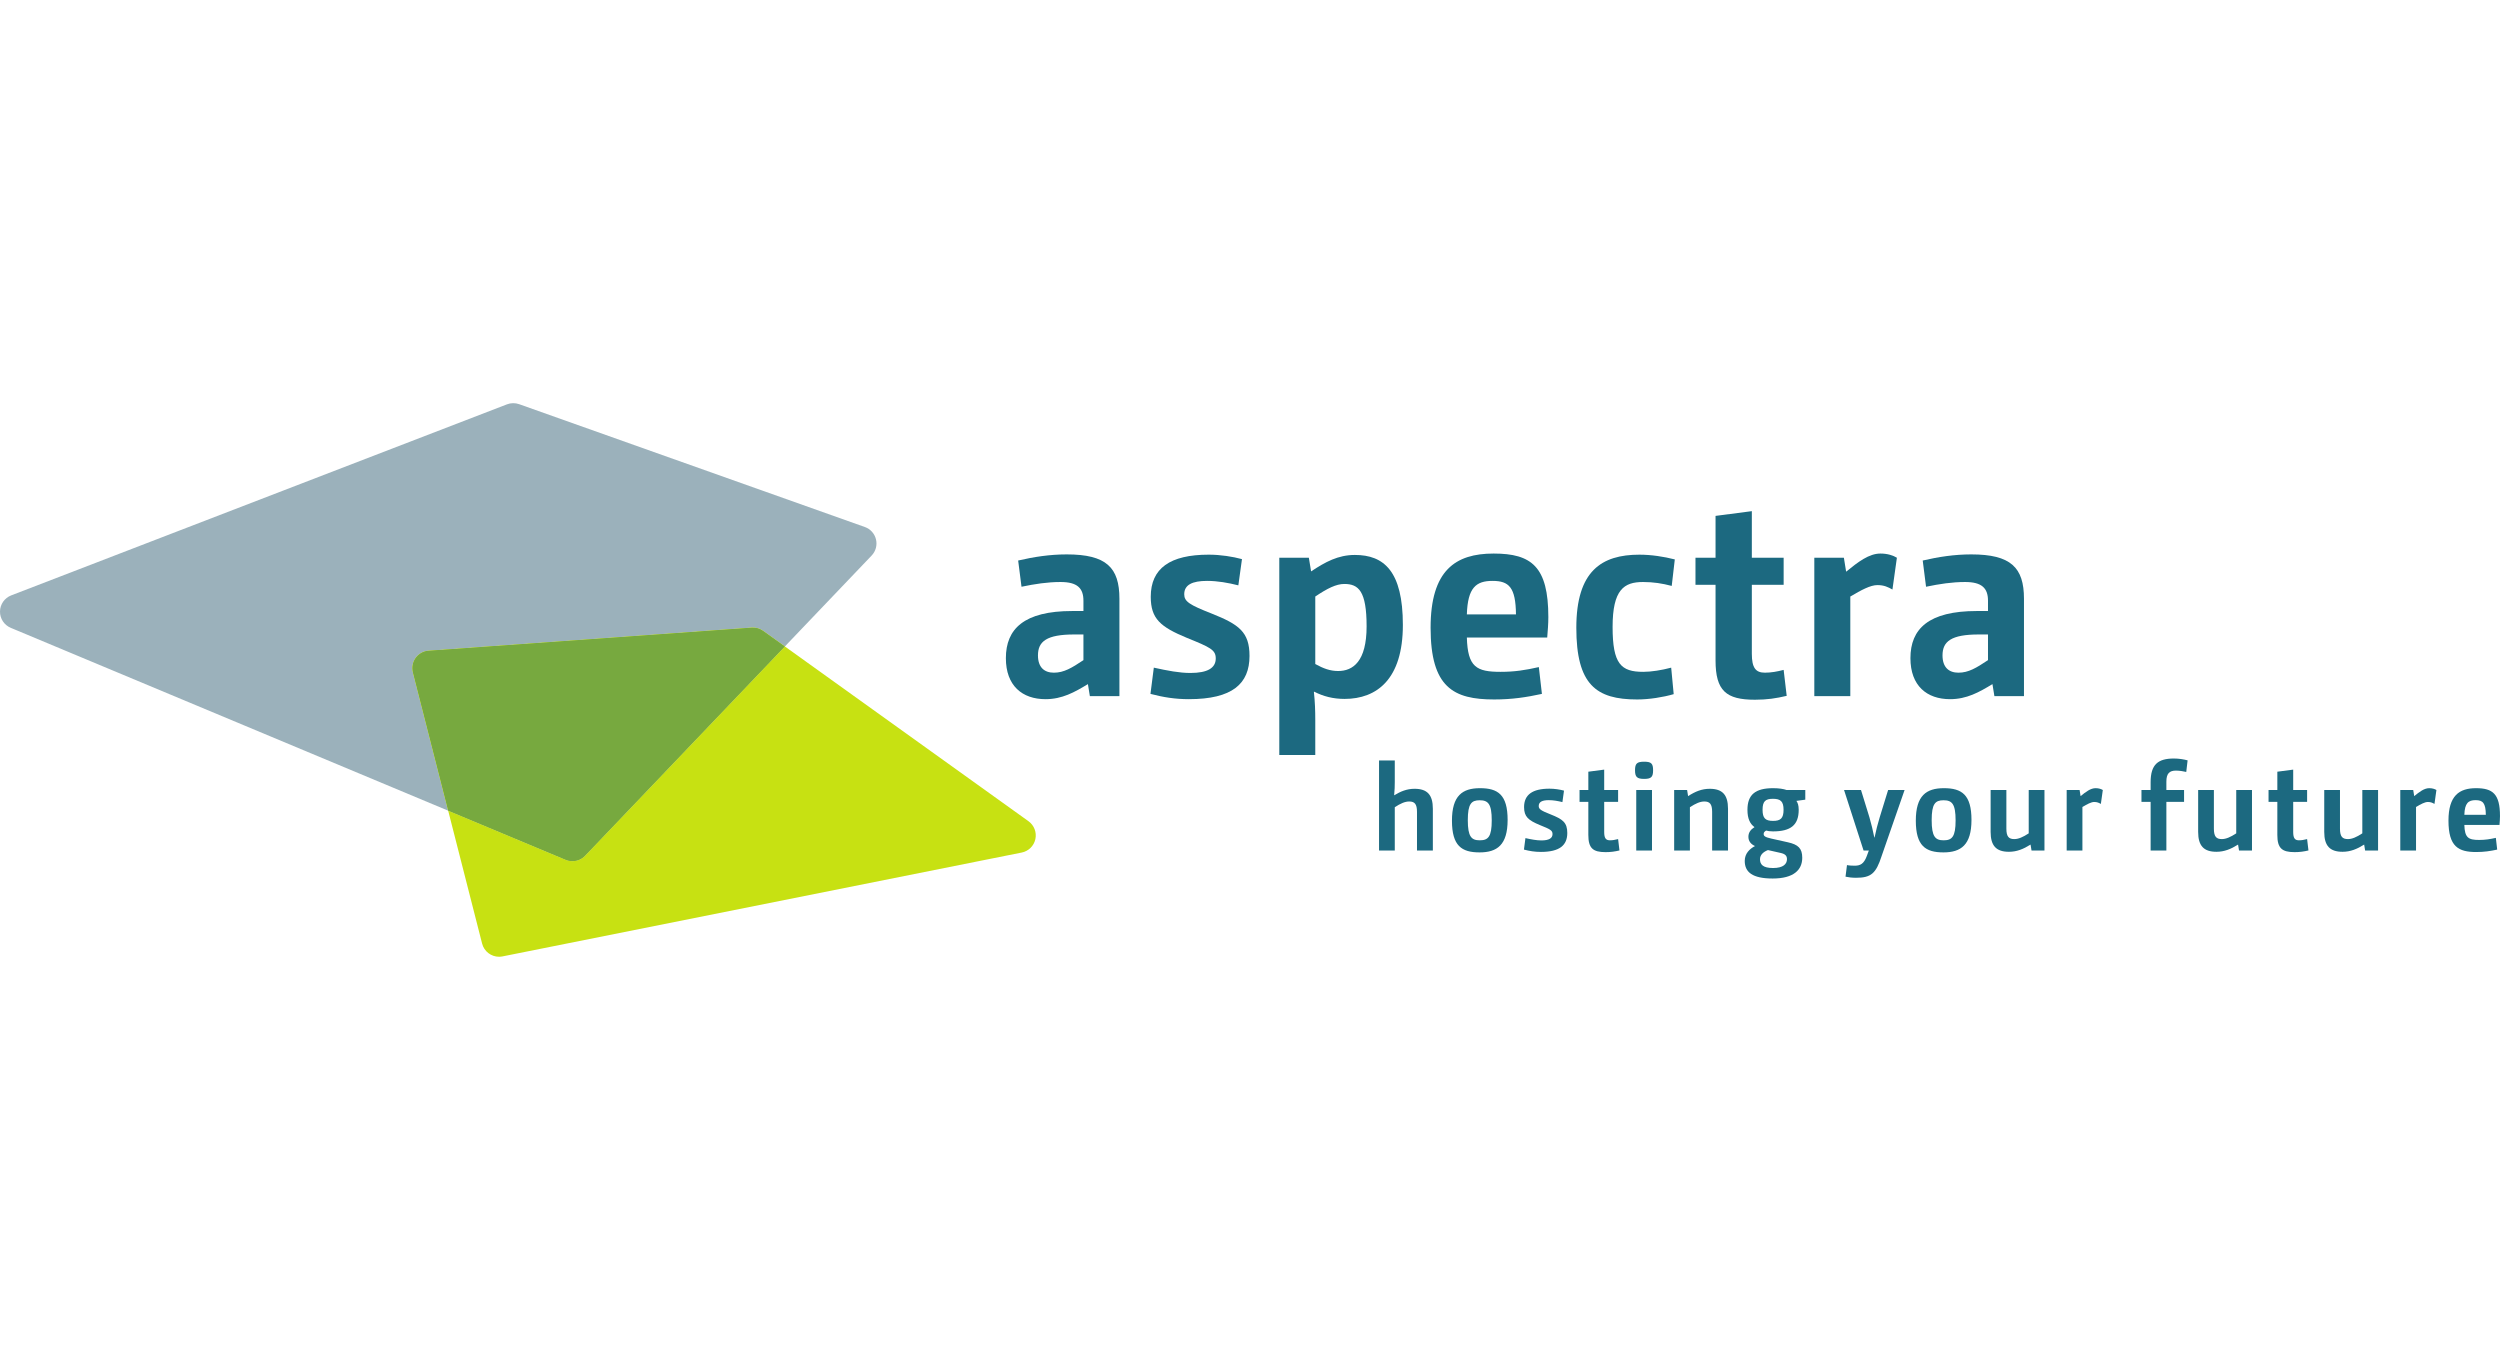 <?xml version="1.0" encoding="UTF-8" standalone="no"?>
<svg
   xmlns:dc="http://purl.org/dc/elements/1.1/"
   xmlns:cc="http://creativecommons.org/ns#"
   xmlns:rdf="http://www.w3.org/1999/02/22-rdf-syntax-ns#"
   xmlns:svg="http://www.w3.org/2000/svg"
   xmlns="http://www.w3.org/2000/svg"
   xmlns:sodipodi="http://sodipodi.sourceforge.net/DTD/sodipodi-0.dtd"
   xmlns:inkscape="http://www.inkscape.org/namespaces/inkscape"
   viewBox="0 0 248.029 134.922"
   height="134.922"
   width="248.029"
   xml:space="preserve"
   version="1.1"
   id="svg2"
   inkscape:version="0.91 r13725"
   sodipodi:docname="ASP_logo_pos_mit_claim_CMYK.svg"><sodipodi:namedview
     pagecolor="#ffffff"
     bordercolor="#666666"
     borderopacity="1"
     objecttolerance="10"
     gridtolerance="10"
     guidetolerance="10"
     inkscape:pageopacity="0"
     inkscape:pageshadow="2"
     inkscape:window-width="1280"
     inkscape:window-height="751"
     id="namedview4276"
     showgrid="false"
     fit-margin-top="40"
     fit-margin-left="0"
     fit-margin-right="0"
     fit-margin-bottom="40"
     inkscape:zoom="2.4025328"
     inkscape:cx="124.01481"
     inkscape:cy="67.458362"
     inkscape:window-x="0"
     inkscape:window-y="0"
     inkscape:window-maximized="1"
     inkscape:current-layer="svg2" /><defs
     id="defs6" /><g
     transform="matrix(1.25,0,0,-1.25,-14.173,109.094)"
     id="g10"><g
       transform="scale(0.1,0.1)"
       id="g12"><path
         id="path14"
         style="fill:#1c6980;fill-opacity:1;fill-rule:nonzero;stroke:none"
         d="m 973.301,369.18 -7.301,0 c -21.93,0 -28.793,-5.524 -28.793,-16.598 0,-9.531 5.094,-13.73 12.629,-13.73 7.969,0 14.168,3.757 23.465,9.957 l 0,20.371 z m 3.551,-39.403 c -10.641,-6.433 -20.383,-11.953 -33.664,-11.953 -18.379,0 -31.446,10.614 -31.446,32.543 0,23.246 14.403,37.422 52.699,37.422 l 8.86,0 0,8.191 c 0,9.961 -4.871,14.836 -18.156,14.836 -10.403,0 -20.372,-1.554 -31,-3.765 l -2.653,20.816 c 12.395,2.875 25.024,4.86 38.524,4.86 31.445,0 41.844,-10.395 41.844,-35.207 l 0,-77.266 -23.465,0 -1.543,9.523"
         inkscape:connector-curvature="0" /><path
         id="path16"
         style="fill:#1c6980;fill-opacity:1;fill-rule:nonzero;stroke:none"
         d="m 1057.06,317.824 c -11.06,0 -20.37,1.535 -30.56,4.192 l 2.66,20.828 c 11.07,-2.438 20.38,-4.219 29.01,-4.219 13.72,0 20.15,3.984 20.15,11.523 0,6.864 -4.43,8.848 -23.03,16.387 -20.81,8.633 -28.56,15.051 -28.56,32.543 0,22.586 15.28,33.438 46.05,33.438 9.3,0 19.05,-1.555 26.35,-3.539 l -2.88,-20.817 c -7.97,1.992 -16.38,3.539 -24.79,3.539 -11.74,0 -18.16,-3.094 -18.16,-10.625 0,-5.765 4.2,-8.414 21.7,-15.277 21.7,-8.649 30.11,-14.613 30.11,-33.668 0,-22.137 -13.72,-34.305 -48.05,-34.305"
         inkscape:connector-curvature="0" /><path
         id="path18"
         style="fill:#1c6980;fill-opacity:1;fill-rule:nonzero;stroke:none"
         d="m 1157.31,345.719 c 6.43,-3.539 11.74,-5.543 18.16,-5.543 11.74,0 22.58,7.523 22.58,35.433 0,28.118 -6.42,33.653 -17.71,33.653 -6.43,0 -13.5,-3.539 -23.03,-9.969 l 0,-53.574 z m -5.1,84.359 1.78,-10.844 c 11.29,7.524 21.48,13.063 34.76,13.063 23.03,0 38.08,-12.848 38.08,-55.578 0,-42.957 -20.58,-58.688 -46.27,-58.688 -9.07,0 -16.82,2.004 -24.14,5.758 l -0.21,-0.215 c 0.87,-7.969 1.1,-14.832 1.1,-22.594 l 0,-27.445 -28.56,0 0,156.543 23.46,0"
         inkscape:connector-curvature="0" /><path
         id="path20"
         style="fill:#1c6980;fill-opacity:1;fill-rule:nonzero;stroke:none"
         d="m 1316.6,385.121 c -0.23,21.477 -5.54,26.578 -18.61,26.578 -13.06,0 -19.69,-5.312 -20.37,-26.578 l 38.98,0 z m 24.8,-18.367 -63.78,0 c 0.68,-23.469 7.54,-27.238 26.8,-27.238 11.07,0 19.48,1.32 30.33,3.769 l 2.44,-21.269 c -12.19,-2.657 -23.69,-4.426 -37.87,-4.426 -32.32,0 -50.48,9.519 -50.48,56.914 0,45.609 19.7,58.898 50.04,58.898 30.11,0 43.41,-10.41 43.41,-50.48 0,-5.32 -0.45,-10.633 -0.89,-16.168"
         inkscape:connector-curvature="0" /><path
         id="path22"
         style="fill:#1c6980;fill-opacity:1;fill-rule:nonzero;stroke:none"
         d="m 1441.78,321.809 c -8.42,-2.45 -19.49,-4.219 -29.01,-4.219 -32.55,0 -48.27,11.742 -48.27,56.914 0,45.164 20.15,58.012 50.04,58.012 9.53,0 19.49,-1.555 28.12,-3.77 l -2.44,-21.031 c -7.52,1.992 -14.61,3.101 -22.79,3.101 -15.06,0 -24.14,-5.98 -24.14,-35.648 0,-29.449 6.64,-35.652 24.35,-35.652 6.43,0 14.62,1.32 22.15,3.328 l 1.99,-21.035"
         inkscape:connector-curvature="0" /><path
         id="path24"
         style="fill:#1c6980;fill-opacity:1;fill-rule:nonzero;stroke:none"
         d="m 1531.47,320.465 c -8.4,-1.985 -15.49,-3.086 -25.23,-3.086 -22.82,0 -31.24,7.074 -31.24,31.215 l 0,60.011 -15.93,0 0,21.473 15.93,0 0,33.215 28.8,3.762 0,-36.977 25.25,0 0,-21.473 -25.25,0 0,-54.703 c 0,-11.293 3.1,-15.05 10.4,-15.05 4.89,0 9.75,0.878 14.85,2.218 l 2.42,-20.605"
         inkscape:connector-curvature="0" /><path
         id="path26"
         style="fill:#1c6980;fill-opacity:1;fill-rule:nonzero;stroke:none"
         d="m 1615.4,404.836 c -3.55,1.996 -6.65,3.535 -11.96,3.535 -5.54,0 -12.85,-3.984 -21.48,-9.078 l 0,-79.039 -28.57,0 0,109.824 23.47,0 1.78,-11.074 c 9.52,7.754 18.15,14.398 27.22,14.398 5.78,0 10.2,-1.55 13.07,-3.324 l -3.53,-25.242"
         inkscape:connector-curvature="0" /><path
         id="path28"
         style="fill:#1c6980;fill-opacity:1;fill-rule:nonzero;stroke:none"
         d="m 1691.24,369.18 -7.31,0 c -21.92,0 -28.79,-5.524 -28.79,-16.598 0,-9.531 5.1,-13.73 12.63,-13.73 7.98,0 14.17,3.757 23.47,9.957 l 0,20.371 z m 3.54,-39.403 c -10.63,-6.433 -20.37,-11.953 -33.66,-11.953 -18.38,0 -31.44,10.614 -31.44,32.543 0,23.246 14.39,37.422 52.7,37.422 l 8.86,0 0,8.191 c 0,9.961 -4.88,14.836 -18.17,14.836 -10.39,0 -20.37,-1.554 -30.99,-3.765 l -2.65,20.816 c 12.39,2.875 25.02,4.86 38.52,4.86 31.44,0 41.85,-10.395 41.85,-35.207 l 0,-77.266 -23.48,0 -1.54,9.523"
         inkscape:connector-curvature="0" /><path
         id="path30"
         style="fill:#1c6980;fill-opacity:1;fill-rule:nonzero;stroke:none"
         d="m 1238.04,197.668 0,30.711 c 0,6.293 -1.94,8.238 -6.2,8.238 -3.3,0 -6.87,-1.543 -11.43,-4.551 l 0,-34.398 -12.49,0 0,71.508 12.49,0 0,-17.149 c 0,-3.297 -0.09,-6.304 -0.49,-10.371 l 0.1,-0.097 c 4.95,3.004 9.89,5.136 16.08,5.136 10.08,0 14.53,-4.75 14.53,-15.89 l 0,-33.137 -12.59,0"
         inkscape:connector-curvature="0" /><path
         id="path32"
         style="fill:#1c6980;fill-opacity:1;fill-rule:nonzero;stroke:none"
         d="m 1287.78,237.59 c -6.59,0 -9.41,-2.813 -9.41,-15.793 0,-13.18 2.9,-15.992 9.51,-15.992 6.58,0 9.49,2.711 9.49,15.793 0,13.179 -2.91,15.992 -9.59,15.992 z m -0.1,-41.375 c -14.15,0 -21.89,5.133 -21.89,25.191 0,19.864 8.32,25.774 22.27,25.774 14.15,0 21.91,-5.145 21.91,-25.192 0,-19.859 -8.34,-25.773 -22.29,-25.773"
         inkscape:connector-curvature="0" /><path
         id="path34"
         style="fill:#1c6980;fill-opacity:1;fill-rule:nonzero;stroke:none"
         d="m 1336.31,196.598 c -4.84,0 -8.91,0.683 -13.38,1.843 l 1.18,9.11 c 4.83,-1.067 8.9,-1.836 12.69,-1.836 6,0 8.81,1.742 8.81,5.027 0,3.008 -1.93,3.883 -10.08,7.18 -9.1,3.773 -12.5,6.582 -12.5,14.238 0,9.875 6.69,14.629 20.16,14.629 4.06,0 8.34,-0.676 11.53,-1.543 l -1.26,-9.113 c -3.49,0.875 -7.17,1.547 -10.86,1.547 -5.13,0 -7.94,-1.356 -7.94,-4.653 0,-2.507 1.85,-3.675 9.51,-6.679 9.49,-3.778 13.16,-6.395 13.16,-14.723 0,-9.695 -6,-15.027 -21.02,-15.027"
         inkscape:connector-curvature="0" /><path
         id="path36"
         style="fill:#1c6980;fill-opacity:1;fill-rule:nonzero;stroke:none"
         d="m 1398.74,197.758 c -3.7,-0.863 -6.79,-1.34 -11.06,-1.34 -9.97,0 -13.65,3.094 -13.65,13.656 l 0,26.25 -6.98,0 0,9.399 6.98,0 0,14.531 12.59,1.652 0,-16.183 11.04,0 0,-9.399 -11.04,0 0,-23.926 c 0,-4.941 1.35,-6.593 4.55,-6.593 2.14,0 4.26,0.386 6.49,0.968 l 1.08,-9.015"
         inkscape:connector-curvature="0" /><path
         id="path38"
         style="fill:#1c6980;fill-opacity:1;fill-rule:nonzero;stroke:none"
         d="m 1412.06,197.668 0,48.055 12.5,0 0,-48.055 -12.5,0 z m 6.29,56.875 c -5.71,0 -7.26,1.551 -7.26,6.875 0,5.332 1.55,6.781 7.26,6.781 5.62,0 7.08,-1.449 7.08,-6.781 0,-5.324 -1.46,-6.875 -7.08,-6.875"
         inkscape:connector-curvature="0" /><path
         id="path40"
         style="fill:#1c6980;fill-opacity:1;fill-rule:nonzero;stroke:none"
         d="m 1472.29,197.668 0,30.711 c 0,6.293 -1.93,8.238 -6.2,8.238 -3.29,0 -6.89,-1.543 -11.44,-4.551 l 0,-34.398 -12.5,0 0,48.055 10.28,0 0.78,-4.848 c 5.71,3.688 10.94,5.82 17.15,5.82 10.07,0 14.53,-4.75 14.53,-15.89 l 0,-33.137 -12.6,0"
         inkscape:connector-curvature="0" /><path
         id="path42"
         style="fill:#1c6980;fill-opacity:1;fill-rule:nonzero;stroke:none"
         d="m 1520.55,238.75 c -5.92,0 -8.23,-1.934 -8.23,-8.727 0,-6.683 2.24,-8.808 8.33,-8.808 5.92,0 8.33,2.031 8.33,8.808 0,6.696 -2.41,8.727 -8.43,8.727 z m -3.96,-40.691 c -3.5,-1.36 -6.31,-3.688 -6.31,-7.262 0,-4.172 2.32,-6.984 10.37,-6.984 8.24,0 11.04,3.296 11.04,7.07 0,2.722 -1.55,4.172 -5.22,4.941 l -9.88,2.235 z m -15.51,10.558 c 0,3.293 1.74,5.715 4.84,7.656 -3.48,2.516 -5.6,6.582 -5.6,13.75 0,12.012 6.29,17.157 20.33,17.157 4.84,0 8.24,-0.582 10.76,-1.457 l 14.82,0 0,-7.657 -7.07,-0.964 c 1.06,-1.446 1.84,-3.489 1.84,-7.079 0,-12.101 -6.3,-17.14 -20.45,-17.14 -2.22,0 -4.35,0.285 -5.42,0.668 -1.36,-0.863 -1.94,-1.543 -1.94,-2.707 0,-1.551 0.87,-2.512 6.1,-3.676 l 13.08,-2.914 c 8.24,-1.836 11.44,-4.844 11.44,-12.297 0,-9.691 -6.89,-16.473 -23.45,-16.473 -16.08,0 -22.19,5.039 -22.19,13.95 0,5.914 3.89,9.589 8.14,11.82 -3.39,1.543 -5.23,3.973 -5.23,7.363"
         inkscape:connector-curvature="0" /><path
         id="path44"
         style="fill:#1c6980;fill-opacity:1;fill-rule:nonzero;stroke:none"
         d="m 1625.04,245.723 -18.22,-52.41 c -4.45,-13.762 -8.32,-17.247 -20.33,-17.247 -3.2,0 -6.21,0.391 -8.33,0.868 l 1.16,9.203 c 1.74,-0.383 4.36,-0.481 6.1,-0.481 4.36,0 7.26,1.352 9.58,7.551 l 1.66,4.461 -4.17,0 -15.5,48.055 13.46,0 6.69,-21.7 c 1.65,-5.914 2.62,-9.691 3.88,-15.984 l 0.2,0 c 1.34,6.293 2.32,10.262 4.06,15.984 l 6.69,21.7 13.07,0"
         inkscape:connector-curvature="0" /><path
         id="path46"
         style="fill:#1c6980;fill-opacity:1;fill-rule:nonzero;stroke:none"
         d="m 1655.94,237.59 c -6.6,0 -9.4,-2.813 -9.4,-15.793 0,-13.18 2.91,-15.992 9.5,-15.992 6.59,0 9.49,2.711 9.49,15.793 0,13.179 -2.9,15.992 -9.59,15.992 z m -0.1,-41.375 c -14.14,0 -21.89,5.133 -21.89,25.191 0,19.864 8.33,25.774 22.29,25.774 14.14,0 21.89,-5.145 21.89,-25.192 0,-19.859 -8.34,-25.773 -22.29,-25.773"
         inkscape:connector-curvature="0" /><path
         id="path48"
         style="fill:#1c6980;fill-opacity:1;fill-rule:nonzero;stroke:none"
         d="m 1705.83,245.723 0,-30.707 c 0,-6.399 2.03,-8.243 6.3,-8.243 3.29,0 6.88,1.559 11.43,4.551 l 0,34.399 12.5,0 0,-48.055 -10.26,0 -0.79,4.75 c -5.71,-3.59 -10.94,-5.719 -17.15,-5.719 -10.06,0 -14.53,4.746 -14.53,15.793 l 0,33.231 12.5,0"
         inkscape:connector-curvature="0" /><path
         id="path50"
         style="fill:#1c6980;fill-opacity:1;fill-rule:nonzero;stroke:none"
         d="m 1780.82,234.672 c -1.56,0.879 -2.9,1.562 -5.24,1.562 -2.42,0 -5.61,-1.742 -9.4,-3.972 l 0,-34.594 -12.49,0 0,48.055 10.26,0 0.78,-4.848 c 4.17,3.395 7.95,6.305 11.92,6.305 2.52,0 4.45,-0.684 5.72,-1.457 l -1.55,-11.051"
         inkscape:connector-curvature="0" /><path
         id="path52"
         style="fill:#1c6980;fill-opacity:1;fill-rule:nonzero;stroke:none"
         d="m 1832.82,245.723 14.04,0 0,-9.399 -14.04,0 0,-38.656 -12.5,0 0,38.656 -7.27,0 0,9.399 7.27,0 0,6.203 c 0,14.047 5.82,18.797 18.51,18.797 4.06,0 7.84,-0.68 10.84,-1.461 l -1.07,-9.199 c -2.23,0.484 -5.14,1.066 -8.22,1.066 -5.04,0 -7.56,-2.227 -7.56,-8.723 l 0,-6.683"
         inkscape:connector-curvature="0" /><path
         id="path54"
         style="fill:#1c6980;fill-opacity:1;fill-rule:nonzero;stroke:none"
         d="m 1870.53,245.723 0,-30.707 c 0,-6.399 2.03,-8.243 6.31,-8.243 3.28,0 6.88,1.559 11.43,4.551 l 0,34.399 12.5,0 0,-48.055 -10.28,0 -0.77,4.75 c -5.71,-3.59 -10.95,-5.719 -17.16,-5.719 -10.06,0 -14.52,4.746 -14.52,15.793 l 0,33.231 12.49,0"
         inkscape:connector-curvature="0" /><path
         id="path56"
         style="fill:#1c6980;fill-opacity:1;fill-rule:nonzero;stroke:none"
         d="m 1945.59,197.758 c -3.67,-0.863 -6.78,-1.34 -11.03,-1.34 -9.98,0 -13.67,3.094 -13.67,13.656 l 0,26.25 -6.98,0 0,9.399 6.98,0 0,14.531 12.59,1.652 0,-16.183 11.04,0 0,-9.399 -11.04,0 0,-23.926 c 0,-4.941 1.36,-6.593 4.55,-6.593 2.14,0 4.27,0.386 6.49,0.968 l 1.07,-9.015"
         inkscape:connector-curvature="0" /><path
         id="path58"
         style="fill:#1c6980;fill-opacity:1;fill-rule:nonzero;stroke:none"
         d="m 1970.61,245.723 0,-30.707 c 0,-6.399 2.04,-8.243 6.31,-8.243 3.28,0 6.87,1.559 11.42,4.551 l 0,34.399 12.5,0 0,-48.055 -10.27,0 -0.76,4.75 c -5.72,-3.59 -10.96,-5.719 -17.16,-5.719 -10.07,0 -14.53,4.746 -14.53,15.793 l 0,33.231 12.49,0"
         inkscape:connector-curvature="0" /><path
         id="path60"
         style="fill:#1c6980;fill-opacity:1;fill-rule:nonzero;stroke:none"
         d="m 2045.6,234.672 c -1.55,0.879 -2.9,1.562 -5.22,1.562 -2.43,0 -5.63,-1.742 -9.41,-3.972 l 0,-34.594 -12.5,0 0,48.055 10.27,0 0.78,-4.848 c 4.17,3.395 7.95,6.305 11.91,6.305 2.52,0 4.46,-0.684 5.72,-1.457 l -1.55,-11.051"
         inkscape:connector-curvature="0" /><path
         id="path62"
         style="fill:#1c6980;fill-opacity:1;fill-rule:nonzero;stroke:none"
         d="m 2086.37,226.055 c -0.1,9.398 -2.42,11.625 -8.14,11.625 -5.71,0 -8.62,-2.325 -8.91,-11.625 l 17.05,0 z m 10.84,-8.035 -27.89,0 c 0.29,-10.27 3.29,-11.922 11.72,-11.922 4.84,0 8.53,0.582 13.28,1.652 l 1.07,-9.309 c -5.34,-1.16 -10.38,-1.937 -16.58,-1.937 -14.14,0 -22.09,4.172 -22.09,24.902 0,19.957 8.63,25.774 21.9,25.774 13.18,0 18.99,-4.551 18.99,-22.098 0,-2.324 -0.19,-4.648 -0.4,-7.062"
         inkscape:connector-curvature="0" /><path
         id="path64"
         style="fill:#c7e112;fill-opacity:1;fill-rule:nonzero;stroke:none"
         d="M 929.688,220.953 736.324,359.664 577.75,193.551 c -2.687,-2.797 -6.328,-4.289 -10.039,-4.289 -1.809,0 -3.613,0.347 -5.348,1.07 l -93.258,38.984 26.926,-105.484 c 1.602,-6.254 7.207,-10.449 13.434,-10.449 0.902,0 1.812,0.086 2.742,0.269 l 412.117,82.438 c 5.403,1.078 9.668,5.258 10.836,10.668 1.164,5.402 -1.004,10.972 -5.472,14.195"
         inkscape:connector-curvature="0" /><path
         id="path66"
         style="fill:#9bb1bb;fill-opacity:1;fill-rule:nonzero;stroke:none"
         d="m 443.293,350.582 c 2.414,3.328 6.16,5.434 10.27,5.719 l 256.414,18.308 c 3.187,0.274 6.429,-0.66 9.07,-2.554 l 17.277,-12.391 68.879,72.164 c 3.238,3.399 4.555,8.195 3.453,12.781 -1.082,4.575 -4.41,8.293 -8.847,9.86 L 525.41,551.965 c -3.129,1.094 -6.558,1.055 -9.633,-0.129 L 122.273,400.195 c -5.285,-2.047 -8.804,-7.078 -8.89,-12.757 -0.082,-5.665 3.305,-10.797 8.535,-12.989 L 469.105,229.316 441.098,339.047 c -1,3.98 -0.215,8.211 2.195,11.535"
         inkscape:connector-curvature="0" /><path
         id="path68"
         style="fill:#c7e112;fill-opacity:1;fill-rule:nonzero;stroke:none"
         d="m 567.711,189.262 c 3.711,0 7.352,1.492 10.039,4.289 l 158.574,166.113 -17.277,12.391 c -2.641,1.894 -5.883,2.828 -9.07,2.554 L 453.563,356.301 c -4.11,-0.285 -7.856,-2.391 -10.27,-5.719 -2.41,-3.324 -3.195,-7.555 -2.195,-11.535 l 28.007,-109.731 93.258,-38.984 c 1.735,-0.723 3.539,-1.07 5.348,-1.07"
         inkscape:connector-curvature="0" /><path
         id="path70"
         style="fill:#77a93f;fill-opacity:1;fill-rule:nonzero;stroke:none"
         d="m 567.711,189.262 c 3.711,0 7.352,1.492 10.039,4.289 l 158.574,166.113 -17.277,12.391 c -2.641,1.894 -5.883,2.828 -9.07,2.554 L 453.563,356.301 c -4.11,-0.285 -7.856,-2.391 -10.27,-5.719 -2.41,-3.324 -3.195,-7.555 -2.195,-11.535 l 28.007,-109.731 93.258,-38.984 c 1.735,-0.723 3.539,-1.07 5.348,-1.07"
         inkscape:connector-curvature="0" /></g></g></svg>